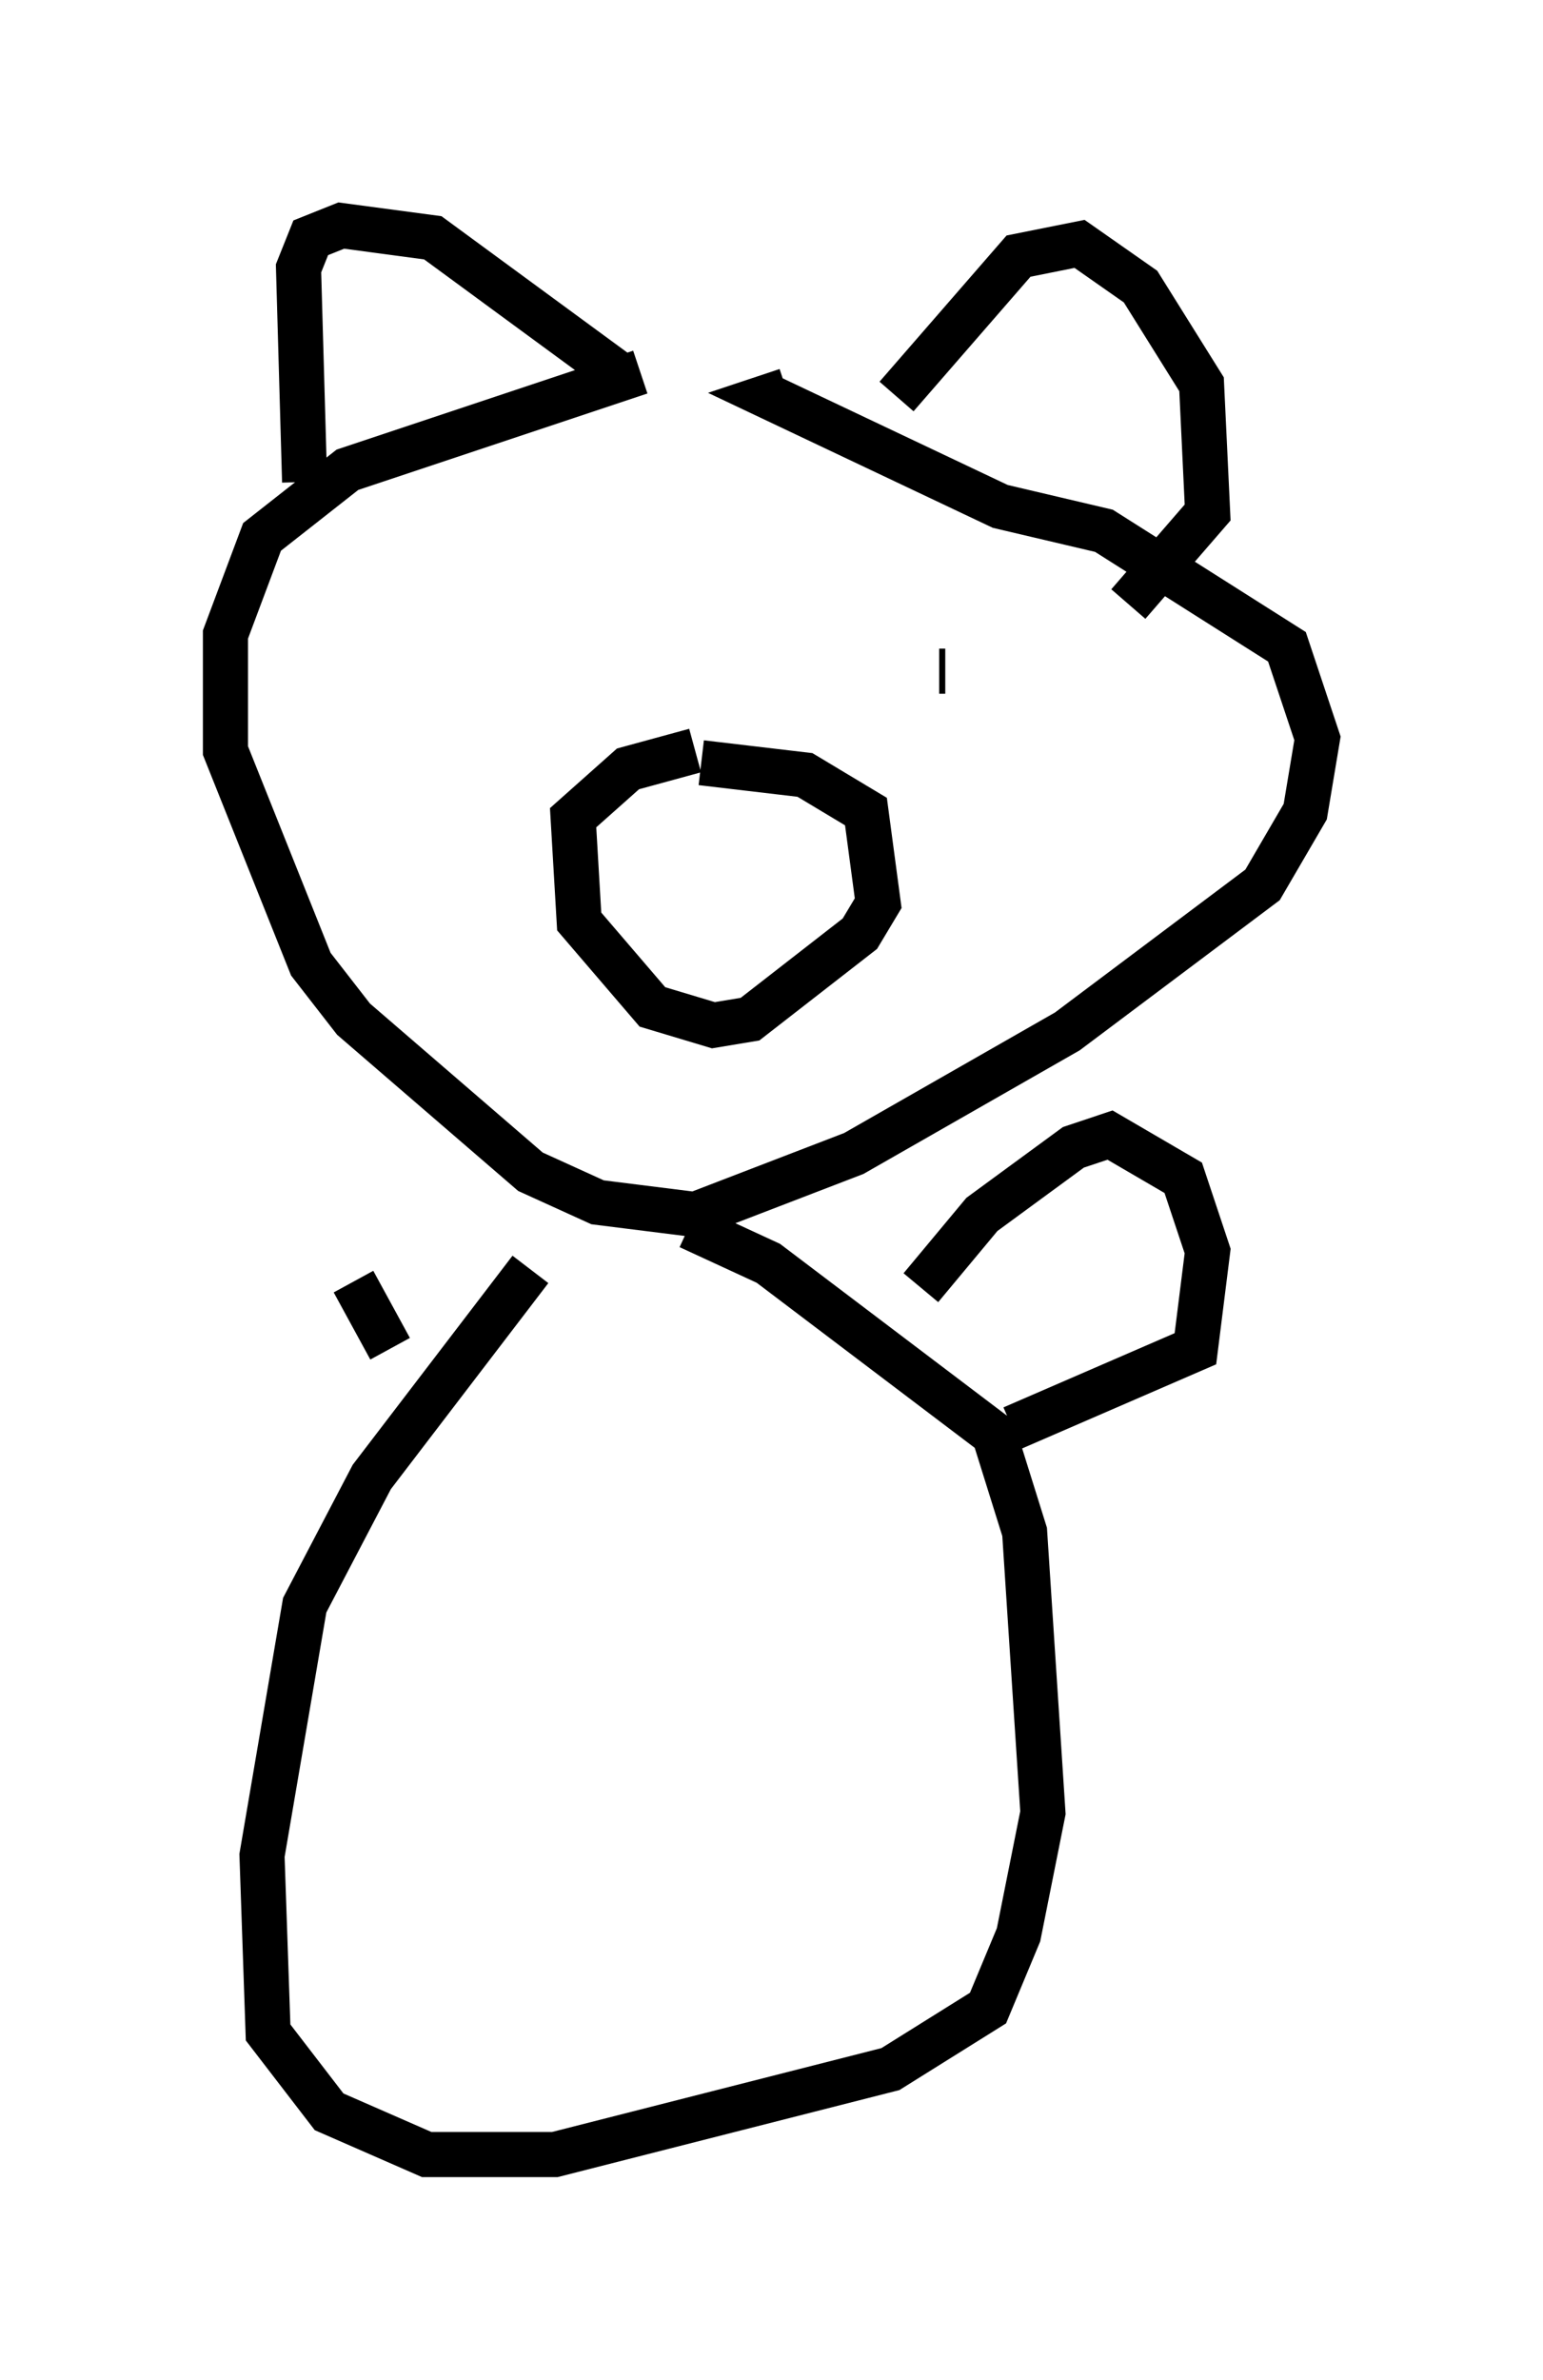 <?xml version="1.0" encoding="utf-8" ?>
<svg baseProfile="full" height="52.76" version="1.1" width="34.222" xmlns="http://www.w3.org/2000/svg" xmlns:ev="http://www.w3.org/2001/xml-events" xmlns:xlink="http://www.w3.org/1999/xlink"><defs /><rect fill="white" height="52.76" width="34.222" x="0" y="0" /><path d="M18.396, 7.436 m-4.195, 0.812 l-6.495, 2.165 -1.894, 1.488 l-0.812, 2.165 0.0, 2.571 l1.894, 4.736 0.947, 1.218 l3.924, 3.383 1.488, 0.677 l2.165, 0.271 3.518, -1.353 l4.736, -2.706 4.33, -3.248 l0.947, -1.624 0.271, -1.624 l-0.677, -2.03 -4.059, -2.571 l-2.3, -0.541 -5.142, -2.436 l0.406, -0.135 m2.436, 0.135 l2.706, -3.112 1.353, -0.271 l1.353, 0.947 1.353, 2.165 l0.135, 2.842 -1.759, 2.03 m-11.367, -5.142 l-4.059, -2.977 -2.03, -0.271 l-0.677, 0.271 -0.271, 0.677 l0.135, 4.736 m2.842, 3.112 l0.0, 0.0 m10.149, 1.759 l0.0, 0.0 m1.218, -0.677 l-0.135, 0.0 m-5.413, 1.759 l-1.488, 0.406 -1.218, 1.083 l0.135, 2.3 1.624, 1.894 l1.353, 0.406 0.812, -0.135 l2.436, -1.894 0.406, -0.677 l-0.271, -2.03 -1.353, -0.812 l-2.3, -0.271 m-3.789, 11.231 l-3.518, 4.601 -1.488, 2.842 l-0.947, 5.548 0.135, 3.924 l1.353, 1.759 2.165, 0.947 l2.842, 0.0 7.442, -1.894 l2.165, -1.353 0.677, -1.624 l0.541, -2.706 -0.406, -6.225 l-0.677, -2.165 -5.007, -3.789 l-1.759, -0.812 m5.142, 1.353 l1.353, -1.624 2.03, -1.488 l0.812, -0.271 1.624, 0.947 l0.541, 1.624 -0.271, 2.165 l-4.059, 1.759 m-13.802, -1.759 l-0.812, -1.488 " fill="none" stroke="black" stroke-width="1" /></svg>